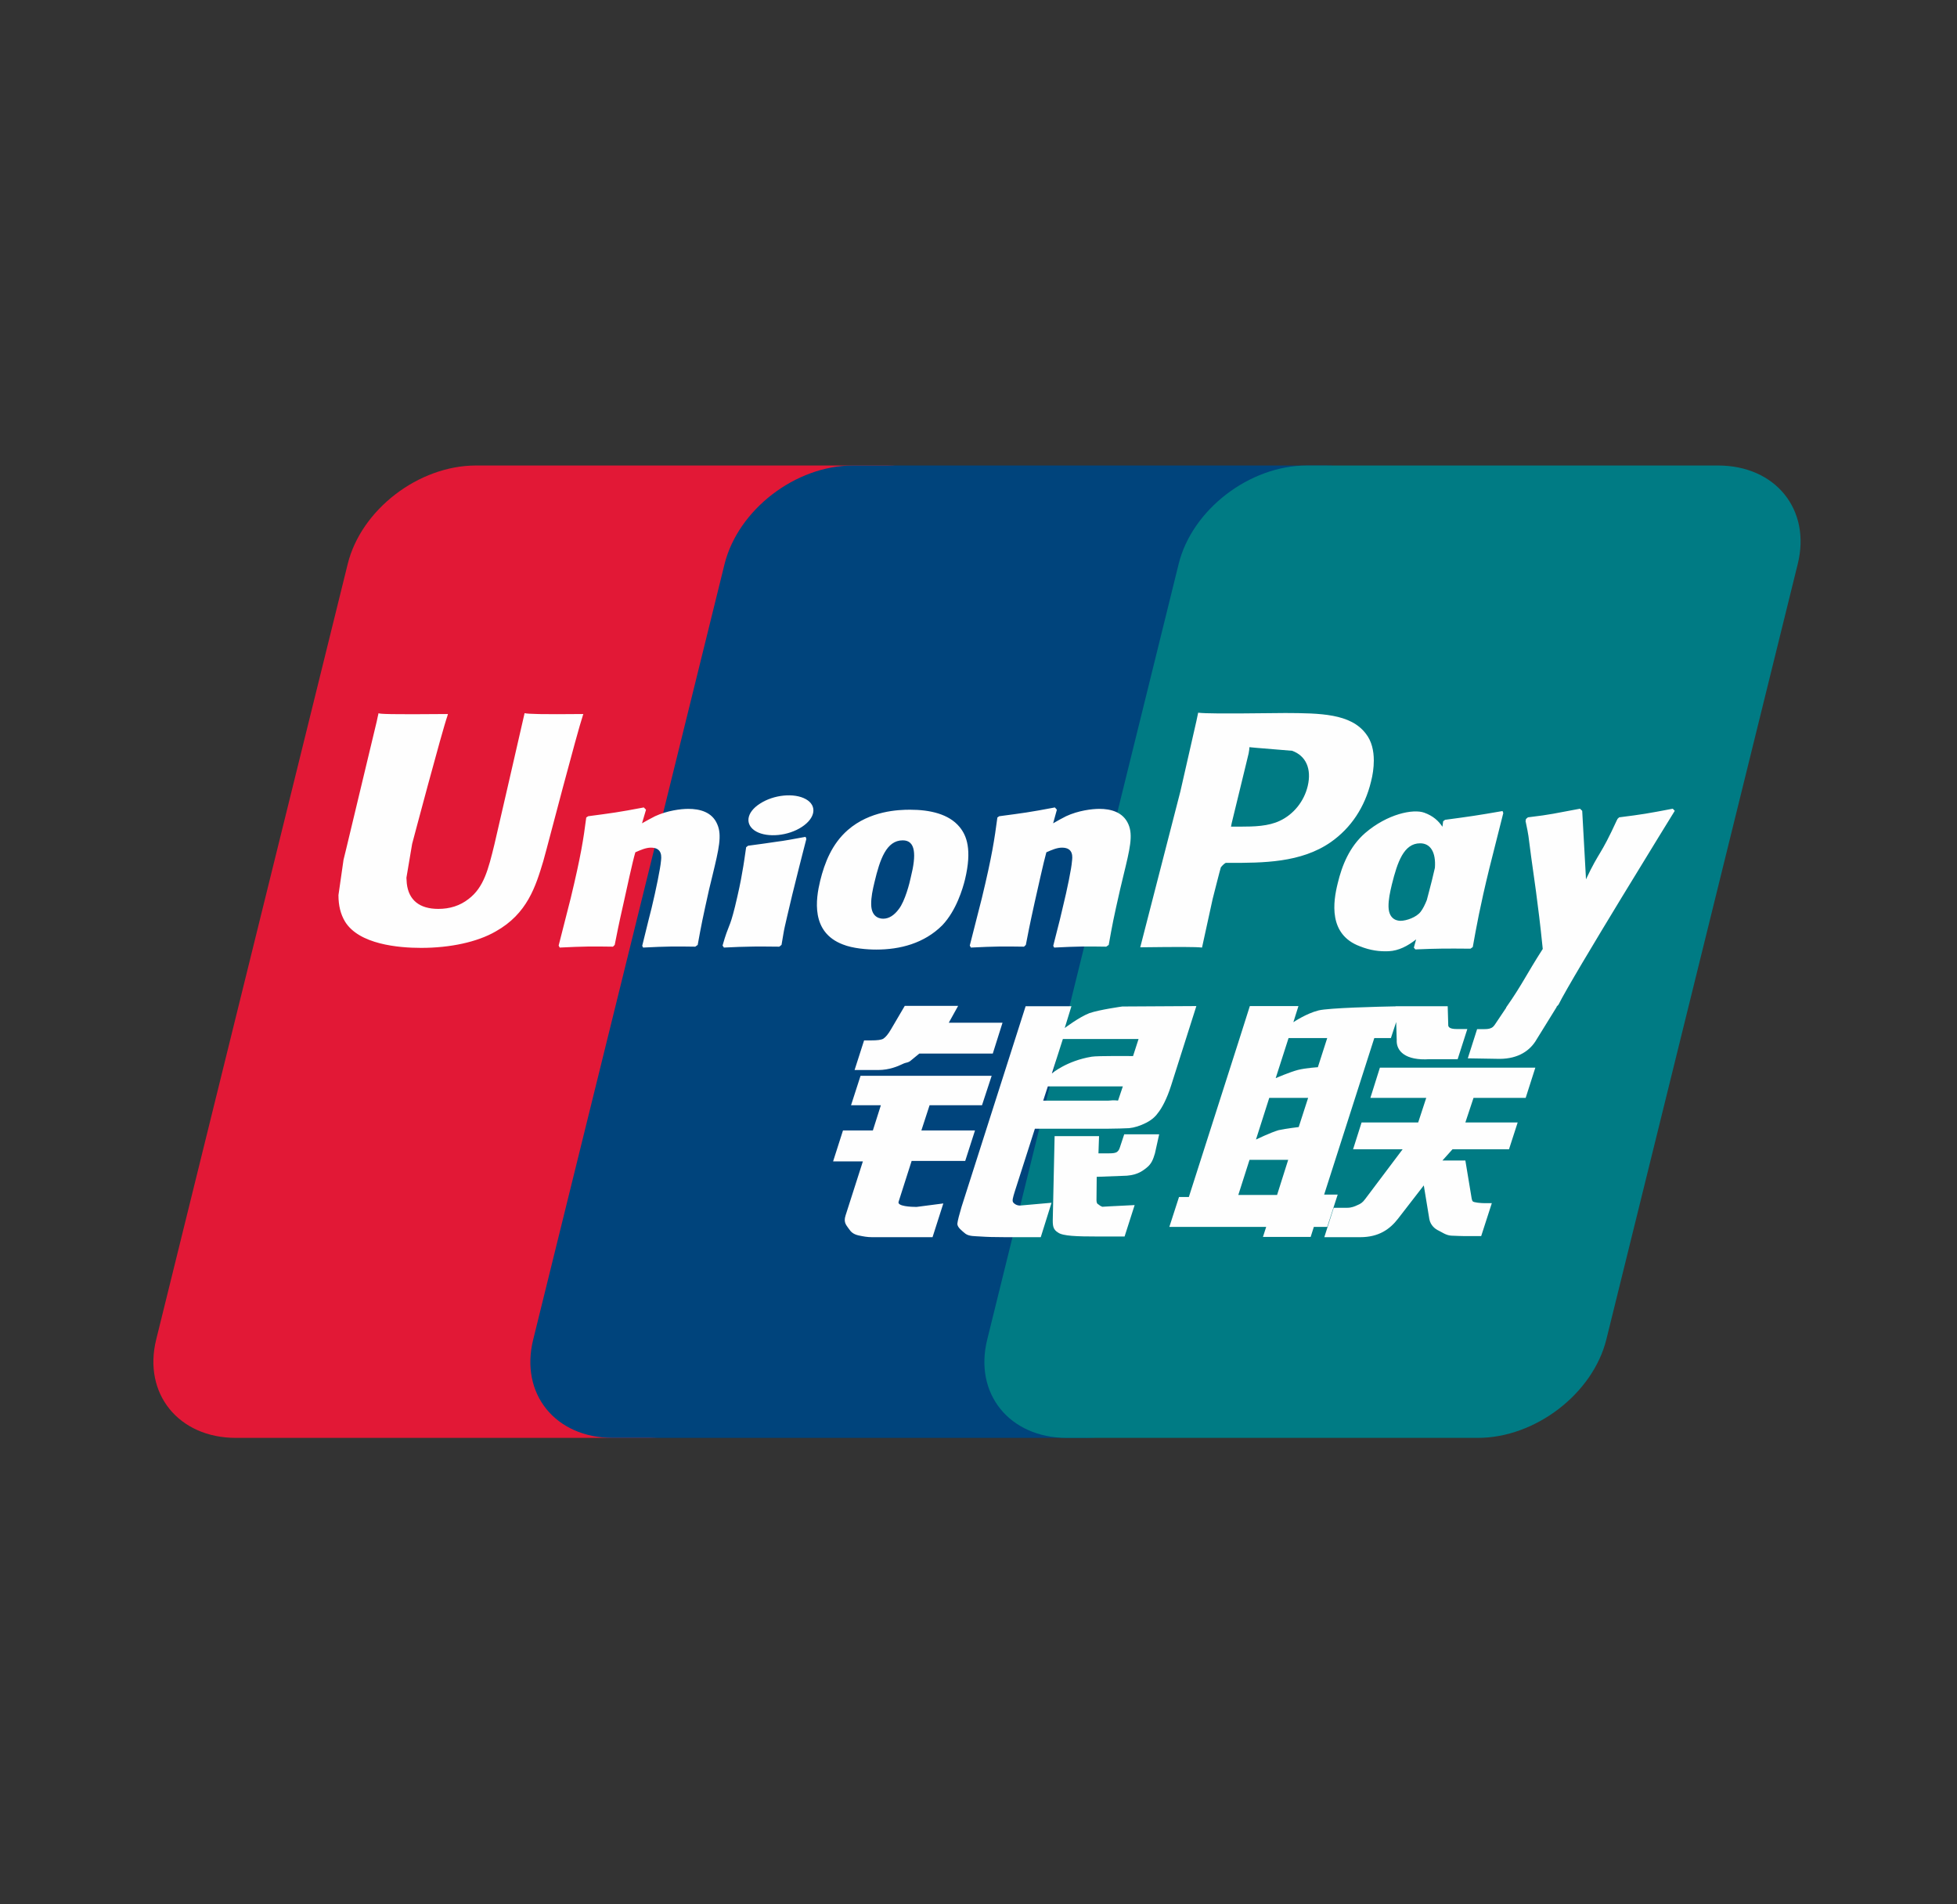 <svg viewBox="0 0 37 36" fill="none"
     xmlns="http://www.w3.org/2000/svg">
    <rect x="0" y="0" width="37" height="36" fill="#333333" stroke="none"/>
    <g clip-path="url(#clip0_235_42)">
        <path
                d="M8.999 8.8H16.772C17.857 8.8 18.532 9.635 18.279 10.662L14.66 25.323C14.405 26.346 13.318 27.182 12.232 27.182H4.46C3.377 27.182 2.7 26.346 2.953 25.323L6.574 10.662C6.827 9.635 7.913 8.8 8.999 8.8Z"
                fill="#E21836"/>
        <path
                d="M16.125 8.8H25.064C26.149 8.8 25.66 9.635 25.404 10.662L21.786 25.323C21.532 26.346 21.611 27.182 20.524 27.182H11.585C10.498 27.182 9.826 26.346 10.081 25.323L13.699 10.662C13.956 9.635 15.04 8.8 16.125 8.8Z"
                fill="#00447C"/>
        <path
                d="M24.709 8.8H32.482C33.569 8.8 34.244 9.635 33.989 10.662L30.37 25.323C30.115 26.346 29.028 27.182 27.941 27.182H20.172C19.085 27.182 18.41 26.346 18.665 25.323L22.284 10.662C22.537 9.635 23.622 8.8 24.709 8.8Z"
                fill="#007B84"/>
        <path
                d="M11.029 13.498C10.229 13.506 9.993 13.498 9.918 13.482C9.889 13.612 9.35 15.96 9.348 15.961C9.232 16.436 9.148 16.775 8.86 16.994C8.698 17.121 8.507 17.182 8.287 17.182C7.932 17.182 7.726 17.016 7.691 16.701L7.684 16.593C7.684 16.593 7.792 15.957 7.792 15.953C7.792 15.953 8.359 13.813 8.46 13.531C8.465 13.515 8.467 13.506 8.468 13.498C7.366 13.508 7.171 13.498 7.157 13.482C7.15 13.505 7.123 13.637 7.123 13.637L6.545 16.049L6.495 16.253L6.399 16.922C6.399 17.121 6.44 17.283 6.522 17.42C6.786 17.854 7.537 17.919 7.962 17.919C8.51 17.919 9.023 17.809 9.37 17.609C9.973 17.273 10.13 16.748 10.271 16.281L10.336 16.042C10.336 16.042 10.919 13.82 11.018 13.531C11.022 13.515 11.024 13.506 11.029 13.498ZM13.013 15.291C12.872 15.291 12.616 15.323 12.385 15.43C12.301 15.471 12.222 15.518 12.138 15.564L12.214 15.307L12.172 15.264C11.683 15.357 11.573 15.37 11.121 15.43L11.084 15.454C11.031 15.864 10.984 16.173 10.79 16.98C10.715 17.279 10.639 17.577 10.562 17.875L10.582 17.913C11.046 17.89 11.186 17.89 11.589 17.896L11.622 17.863C11.673 17.615 11.679 17.557 11.793 17.056C11.846 16.819 11.957 16.297 12.012 16.112C12.112 16.068 12.212 16.024 12.306 16.024C12.532 16.024 12.505 16.21 12.496 16.284C12.486 16.409 12.404 16.814 12.32 17.163L12.263 17.388C12.224 17.554 12.181 17.715 12.142 17.88L12.159 17.913C12.616 17.89 12.755 17.89 13.145 17.896L13.191 17.863C13.261 17.476 13.282 17.373 13.407 16.811L13.47 16.552C13.592 16.047 13.653 15.79 13.561 15.582C13.463 15.348 13.228 15.291 13.013 15.291ZM15.23 15.82C14.987 15.864 14.832 15.894 14.678 15.913C14.526 15.936 14.377 15.957 14.143 15.988L14.124 16.003L14.107 16.016C14.082 16.181 14.065 16.323 14.033 16.491C14.005 16.664 13.963 16.861 13.895 17.144C13.841 17.36 13.814 17.436 13.783 17.512C13.754 17.588 13.721 17.662 13.661 17.875L13.675 17.895L13.687 17.913C13.906 17.903 14.05 17.896 14.197 17.895C14.344 17.89 14.497 17.895 14.733 17.896L14.754 17.88L14.776 17.862C14.81 17.67 14.815 17.619 14.836 17.525C14.857 17.425 14.892 17.286 14.979 16.914C15.021 16.74 15.067 16.566 15.11 16.388C15.154 16.21 15.201 16.036 15.245 15.861L15.239 15.84L15.23 15.82ZM15.235 15.107C15.014 14.984 14.627 15.023 14.367 15.193C14.107 15.359 14.077 15.595 14.297 15.719C14.514 15.839 14.902 15.803 15.161 15.632C15.42 15.462 15.452 15.228 15.235 15.107ZM16.568 17.951C17.015 17.951 17.472 17.835 17.816 17.491C18.081 17.212 18.203 16.796 18.245 16.625C18.381 16.058 18.275 15.793 18.141 15.632C17.938 15.386 17.578 15.307 17.205 15.307C16.981 15.307 16.446 15.328 16.029 15.691C15.729 15.953 15.591 16.309 15.507 16.649C15.423 16.997 15.326 17.622 15.935 17.854C16.123 17.93 16.394 17.951 16.568 17.951ZM16.534 16.675C16.636 16.246 16.758 15.886 17.068 15.886C17.311 15.886 17.328 16.154 17.22 16.584C17.201 16.68 17.112 17.036 16.992 17.187C16.909 17.299 16.81 17.367 16.7 17.367C16.668 17.367 16.474 17.367 16.471 17.095C16.469 16.961 16.498 16.824 16.534 16.675ZM19.36 17.896L19.395 17.863C19.444 17.615 19.452 17.557 19.562 17.057C19.617 16.819 19.73 16.298 19.783 16.112C19.884 16.068 19.982 16.024 20.079 16.024C20.303 16.024 20.276 16.21 20.267 16.284C20.259 16.409 20.177 16.814 20.091 17.163L20.038 17.387C19.997 17.554 19.953 17.715 19.913 17.88L19.931 17.913C20.389 17.89 20.523 17.89 20.915 17.896L20.962 17.863C21.031 17.476 21.05 17.373 21.178 16.811L21.24 16.552C21.363 16.047 21.425 15.791 21.334 15.582C21.233 15.348 20.997 15.291 20.785 15.291C20.644 15.291 20.386 15.323 20.156 15.43C20.074 15.471 19.992 15.517 19.911 15.564L19.982 15.307L19.944 15.264C19.455 15.357 19.343 15.37 18.892 15.43L18.857 15.454C18.802 15.864 18.758 16.173 18.563 16.98C18.488 17.279 18.412 17.577 18.335 17.875L18.356 17.913C18.82 17.89 18.958 17.89 19.36 17.896ZM22.726 17.913C22.755 17.78 22.926 16.994 22.927 16.994C22.927 16.994 23.073 16.417 23.082 16.396C23.082 16.396 23.128 16.336 23.174 16.312H23.241C23.877 16.312 24.596 16.312 25.159 15.921C25.543 15.653 25.805 15.257 25.921 14.776C25.952 14.658 25.974 14.517 25.974 14.377C25.974 14.193 25.935 14.01 25.822 13.868C25.534 13.489 24.962 13.482 24.302 13.479L23.977 13.482C23.131 13.492 22.793 13.489 22.653 13.473C22.642 13.531 22.619 13.634 22.619 13.634C22.619 13.634 22.317 14.958 22.317 14.96L21.558 17.908C22.296 17.899 22.599 17.899 22.726 17.913ZM23.287 15.561C23.287 15.561 23.609 14.239 23.607 14.244L23.618 14.177L23.622 14.125L23.751 14.137C23.751 14.137 24.415 14.191 24.43 14.193C24.692 14.288 24.8 14.535 24.725 14.857C24.656 15.151 24.454 15.398 24.194 15.518C23.98 15.619 23.718 15.627 23.448 15.627H23.274L23.287 15.561ZM25.291 16.7C25.206 17.042 25.108 17.667 25.714 17.89C25.908 17.967 26.081 17.99 26.257 17.982C26.443 17.973 26.615 17.884 26.774 17.758L26.731 17.914L26.759 17.948C27.195 17.93 27.33 17.93 27.802 17.934L27.845 17.903C27.914 17.52 27.979 17.149 28.158 16.417C28.245 16.066 28.333 15.719 28.422 15.37L28.408 15.332C27.921 15.417 27.79 15.435 27.321 15.498L27.285 15.525C27.281 15.561 27.276 15.595 27.271 15.629C27.198 15.518 27.093 15.423 26.93 15.364C26.721 15.286 26.231 15.386 25.81 15.748C25.514 16.006 25.372 16.36 25.291 16.7ZM26.315 16.721C26.42 16.299 26.54 15.942 26.85 15.942C27.047 15.942 27.15 16.113 27.129 16.405C27.111 16.484 27.092 16.562 27.073 16.641C27.042 16.767 27.008 16.891 26.976 17.015C26.942 17.1 26.903 17.18 26.861 17.234C26.781 17.341 26.59 17.407 26.481 17.407C26.45 17.407 26.258 17.407 26.252 17.14C26.25 17.008 26.279 16.871 26.315 16.721ZM31.664 15.328L31.626 15.288C31.143 15.38 31.056 15.395 30.613 15.451L30.58 15.482C30.579 15.487 30.577 15.494 30.575 15.501L30.574 15.495C30.244 16.213 30.253 16.058 29.985 16.623C29.983 16.598 29.983 16.582 29.982 16.554L29.914 15.328L29.872 15.288C29.367 15.38 29.355 15.395 28.888 15.451L28.851 15.482C28.846 15.496 28.846 15.512 28.843 15.53L28.846 15.536C28.905 15.818 28.891 15.755 28.949 16.199C28.977 16.417 29.013 16.636 29.04 16.851C29.086 17.212 29.112 17.389 29.168 17.939C28.853 18.43 28.778 18.615 28.475 19.046L28.477 19.05L28.263 19.369C28.239 19.403 28.217 19.426 28.186 19.436C28.151 19.452 28.107 19.455 28.046 19.455H27.927L27.751 20.007L28.355 20.017C28.709 20.015 28.932 19.859 29.052 19.649L29.432 19.035H29.426L29.466 18.992C29.721 18.473 31.664 15.328 31.664 15.328ZM25.291 22.583H25.035L25.983 19.624H26.297L26.397 19.32L26.407 19.659C26.395 19.868 26.57 20.054 27.029 20.023H27.559L27.742 19.453H27.542C27.428 19.453 27.374 19.426 27.381 19.367L27.371 19.022H26.389V19.024C26.071 19.03 25.122 19.053 24.93 19.101C24.698 19.158 24.453 19.324 24.453 19.324L24.549 19.019H23.63L23.438 19.624L22.477 22.628H22.291L22.108 23.194H23.939L23.878 23.383H24.78L24.84 23.194H25.093L25.291 22.583ZM24.54 20.226C24.392 20.264 24.119 20.381 24.119 20.381L24.362 19.624H25.093L24.916 20.175C24.916 20.175 24.691 20.188 24.54 20.226ZM24.554 21.306C24.554 21.306 24.324 21.333 24.173 21.365C24.025 21.408 23.746 21.542 23.746 21.542L23.997 20.755H24.732L24.554 21.306ZM24.145 22.59H23.412L23.624 21.926H24.355L24.145 22.59ZM25.909 20.755H26.965L26.813 21.219H25.743L25.582 21.726H26.519L25.81 22.668C25.76 22.737 25.716 22.761 25.666 22.781C25.617 22.805 25.551 22.832 25.476 22.832H25.216L25.038 23.388H25.717C26.07 23.388 26.279 23.236 26.433 23.037L26.919 22.409L27.024 23.047C27.046 23.166 27.137 23.236 27.198 23.263C27.266 23.296 27.337 23.351 27.436 23.359C27.542 23.363 27.619 23.367 27.67 23.367H28.004L28.205 22.745H28.073C27.997 22.745 27.867 22.733 27.845 22.711C27.823 22.684 27.823 22.642 27.811 22.578L27.705 21.939H27.271L27.462 21.726H28.53L28.694 21.219H27.705L27.859 20.755H28.845L29.028 20.183H26.089L25.909 20.755ZM16.989 22.719L17.236 21.946H18.249L18.434 21.37H17.42L17.575 20.894H18.566L18.749 20.337H16.27L16.09 20.894H16.654L16.503 21.37H15.938L15.751 21.955H16.314L15.986 22.979C15.942 23.115 16.007 23.166 16.048 23.229C16.09 23.291 16.133 23.331 16.229 23.354C16.329 23.375 16.397 23.388 16.489 23.388H17.631L17.835 22.75L17.328 22.816C17.231 22.816 16.96 22.805 16.989 22.719ZM17.106 19.015L16.849 19.453C16.794 19.549 16.744 19.608 16.7 19.636C16.661 19.659 16.583 19.668 16.471 19.668H16.337L16.157 20.228H16.602C16.816 20.228 16.981 20.154 17.059 20.117C17.143 20.075 17.166 20.099 17.231 20.04L17.381 19.917H18.77L18.954 19.334H17.938L18.115 19.015L17.106 19.015ZM19.156 22.731C19.133 22.698 19.15 22.642 19.186 22.524L19.566 21.338H20.916C21.113 21.335 21.255 21.333 21.348 21.327C21.447 21.317 21.555 21.284 21.673 21.224C21.794 21.161 21.856 21.094 21.909 21.018C21.967 20.942 22.061 20.776 22.142 20.52L22.619 19.019L21.218 19.027C21.218 19.027 20.786 19.087 20.596 19.153C20.404 19.227 20.13 19.434 20.13 19.434L20.257 19.022H19.391L18.179 22.816C18.136 22.963 18.107 23.07 18.1 23.134C18.098 23.203 18.193 23.272 18.254 23.323C18.327 23.375 18.434 23.367 18.537 23.375C18.645 23.383 18.799 23.388 19.011 23.388H19.677L19.881 22.737L19.285 22.79C19.222 22.79 19.176 22.758 19.156 22.731ZM19.811 20.537H21.229L21.139 20.804C21.127 20.81 21.096 20.791 20.952 20.807H19.723L19.811 20.537ZM20.095 19.642H21.526L21.422 19.964C21.422 19.964 20.748 19.957 20.64 19.976C20.165 20.054 19.887 20.293 19.887 20.293L20.095 19.642ZM21.171 21.697C21.159 21.737 21.14 21.761 21.115 21.779C21.086 21.797 21.039 21.803 20.97 21.803H20.768L20.779 21.478H19.939L19.904 23.066C19.903 23.181 19.915 23.247 20.004 23.3C20.093 23.367 20.366 23.375 20.735 23.375H21.262L21.452 22.781L20.993 22.804L20.841 22.813C20.82 22.804 20.8 22.797 20.778 22.776C20.759 22.758 20.726 22.769 20.731 22.654L20.735 22.247L21.216 22.229C21.476 22.229 21.587 22.149 21.681 22.073C21.772 22 21.802 21.916 21.836 21.803L21.916 21.443H21.255L21.171 21.697L21.171 21.697Z"
                fill="#FEFEFE"/>
    </g>
    <defs>
        <clipPath id="clip0_235_42">
            <rect width="31.2" height="18.4" fill="white" transform="translate(2.9 8.8)"/>
        </clipPath>
    </defs>
</svg>